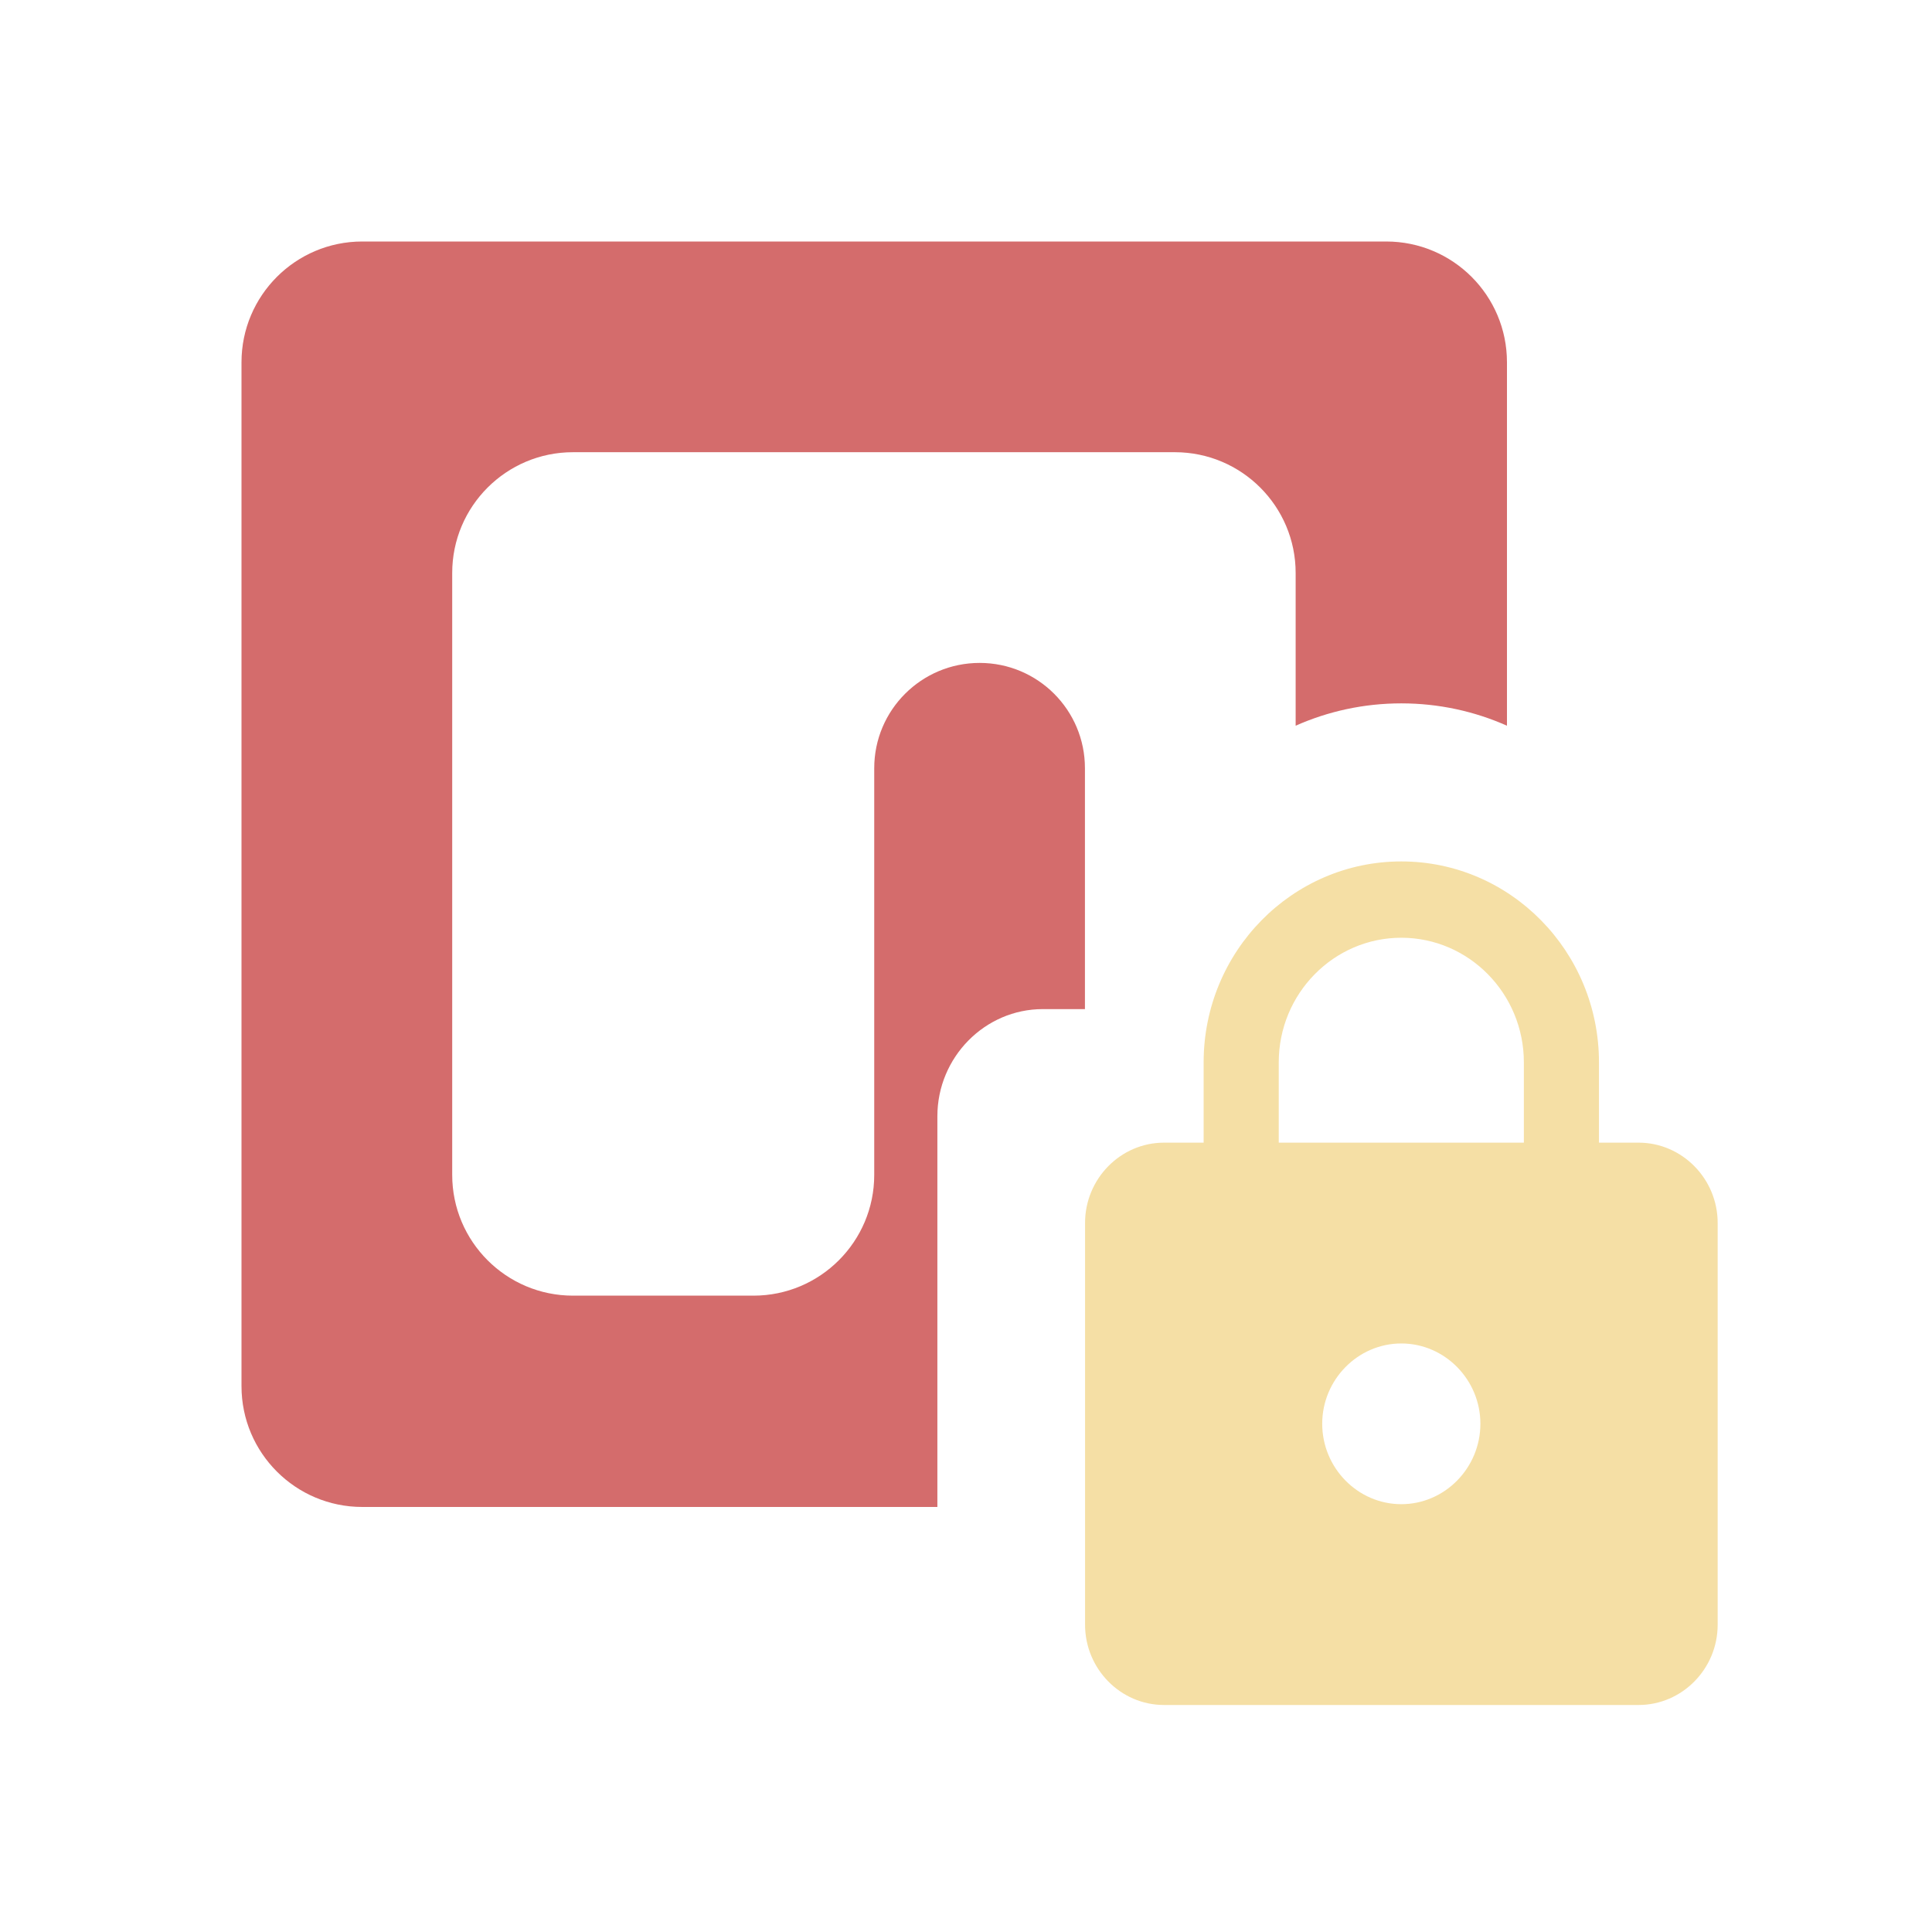 <svg width="16" height="16" viewBox="0 0 16 16" fill="none" xmlns="http://www.w3.org/2000/svg">
<g id="package-lock">
<g id="Group">
<path id="Subtract" fill-rule="evenodd" clip-rule="evenodd" d="M4.745 3.745C4.193 3.745 3.745 4.193 3.745 4.745V9.73C3.745 10.282 4.193 10.73 4.745 10.73H6.24C6.792 10.73 7.24 10.282 7.24 9.73V6.362C7.24 5.88 7.631 5.49 8.113 5.49C8.595 5.49 8.985 5.88 8.985 6.362V8.357H8.636C8.156 8.357 7.763 8.756 7.763 9.244V12.48H3C2.448 12.48 2 12.032 2 11.48V3C2 2.448 2.448 2 3 2H11.48C12.033 2 12.48 2.448 12.48 3V6.01C12.212 5.891 11.916 5.825 11.605 5.825C11.294 5.825 10.998 5.891 10.73 6.01V4.745C10.73 4.193 10.282 3.745 9.73 3.745H4.745Z" fill="#D46C6C"/>
<g id="ic_lock_24px">
<path id="Shape" fill-rule="evenodd" clip-rule="evenodd" d="M13.57 9.463H13.242V8.798C13.242 7.88 12.509 7.134 11.605 7.134C10.701 7.134 9.968 7.88 9.968 8.798V9.463H9.64C9.28 9.463 8.986 9.762 8.986 10.128V13.455C8.986 13.821 9.28 14.12 9.64 14.12H13.57C13.93 14.12 14.225 13.821 14.225 13.455V10.128C14.225 9.762 13.93 9.463 13.57 9.463ZM11.605 12.457C11.245 12.457 10.95 12.157 10.95 11.791C10.95 11.426 11.245 11.126 11.605 11.126C11.965 11.126 12.26 11.426 12.26 11.791C12.26 12.157 11.965 12.457 11.605 12.457ZM10.59 8.798V9.463H12.62V8.798C12.62 8.229 12.165 7.766 11.605 7.766C11.045 7.766 10.59 8.229 10.59 8.798Z" fill="#F5DFA5"/>
</g>
</g>
</g>
</svg>
